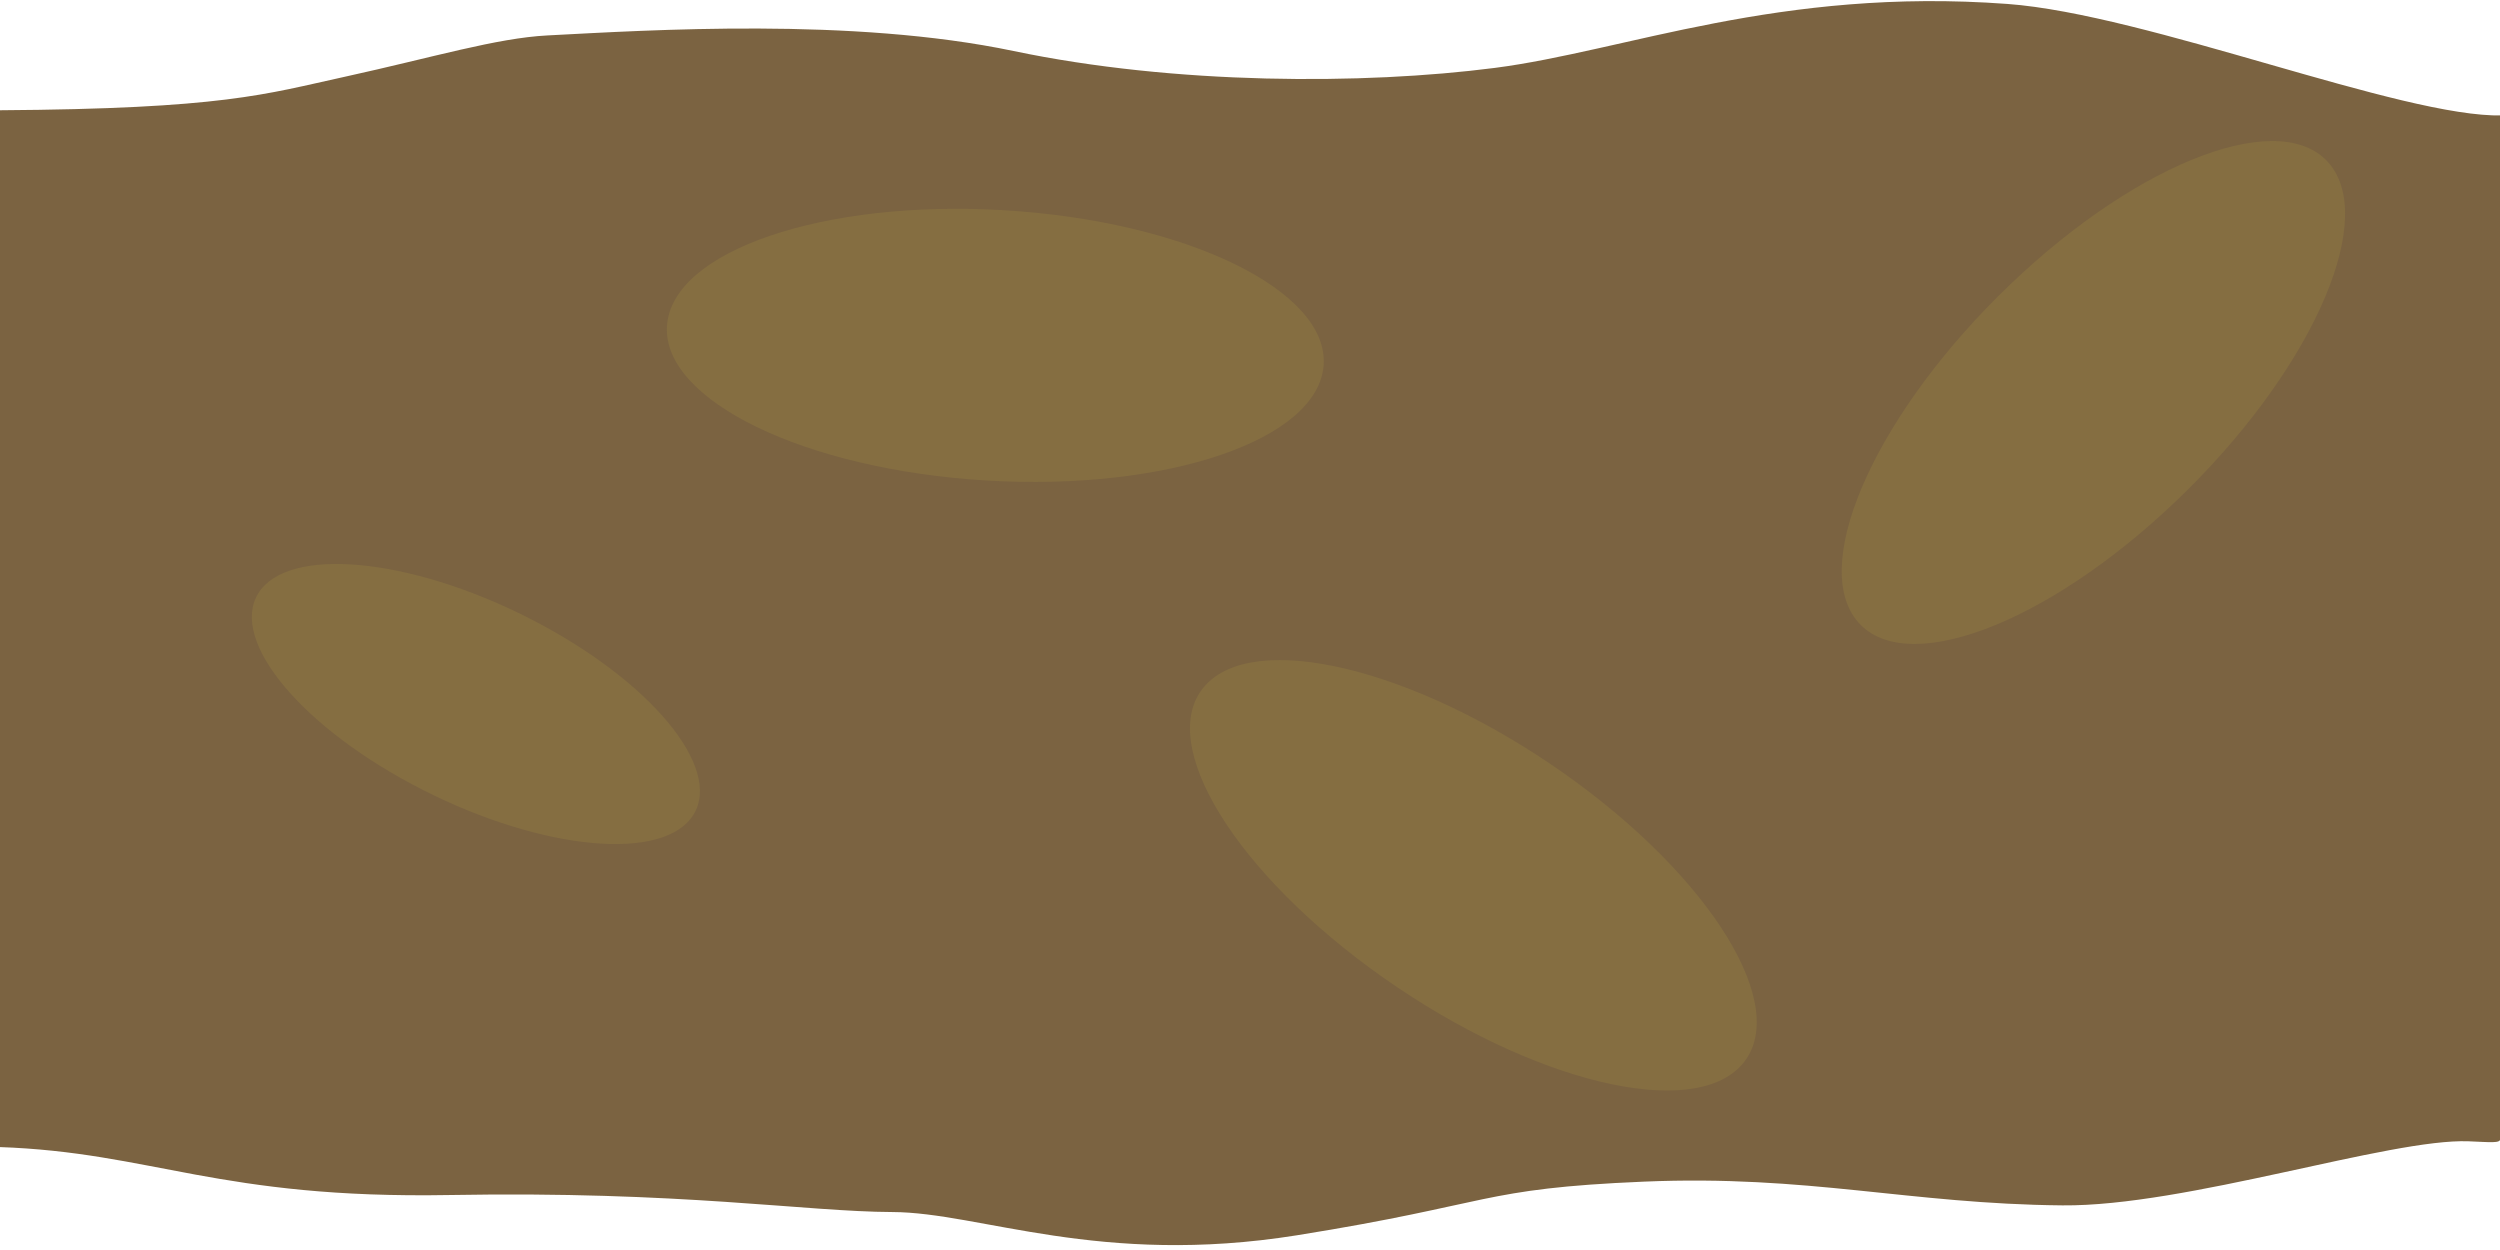 <?xml version="1.0" encoding="UTF-8" standalone="no"?>
<!-- Created with Inkscape (http://www.inkscape.org/) -->

<svg
   width="256"
   height="128"
   viewBox="0 0 67.733 33.867"
   version="1.1"
   id="svg1"
   inkscape:version="1.3 (0e150ed6c4, 2023-07-21)"
   inkscape:export-filename="path.svg"
   inkscape:export-xdpi="33.78"
   inkscape:export-ydpi="33.78"
   sodipodi:docname="Unnamed document 1"
   xmlns:inkscape="http://www.inkscape.org/namespaces/inkscape"
   xmlns:sodipodi="http://sodipodi.sourceforge.net/DTD/sodipodi-0.dtd"
   xmlns="http://www.w3.org/2000/svg"
   xmlns:svg="http://www.w3.org/2000/svg">
  <sodipodi:namedview
     id="namedview1"
     pagecolor="#505050"
     bordercolor="#eeeeee"
     borderopacity="1"
     inkscape:showpageshadow="0"
     inkscape:pageopacity="0"
     inkscape:pagecheckerboard="0"
     inkscape:deskcolor="#505050"
     inkscape:document-units="mm" />
  <defs
     id="defs1">
    <inkscape:path-effect
       effect="fill_between_many"
       method="originald"
       linkedpaths="#path2,0,1|#path1,0,1"
       id="path-effect2"
       is_visible="true"
       lpeversion="0"
       join="true"
       close="true"
       autoreverse="true" />
  </defs>
  <g
     inkscape:label="Layer 1"
     inkscape:groupmode="layer"
     id="layer1">
    <path
       d="m 41.839,67.753 c 0.102,-4.16 1.017,-5.947 0.936,-12.223 -0.081,-6.276 0.325,-9.616 0.332,-11.99 0.007,-2.375 1.068,-5.619 0.454,-10.952 -0.614,-5.333 -0.911,-4.947 -1.047,-9.403 -0.136,-4.456 0.435,-7.183 0.463,-11.345 0.023,-3.333 -1.309,-8.879 -1.25,-11.002 0.016,-0.576 0.045,-0.874 -0.049,-0.855 L 21.717,-0.077 C 21.763,2.632 19.744,9.538 19.542,13.331 c -0.33,6.188 0.918,10.347 1.248,13.894 0.33,3.548 0.33,8.663 -0.33,13.035 -0.66,4.373 -0.407,9.858 -0.304,12.623 0.051,1.383 0.429,3.108 0.805,5.487 0.343,2.174 0.626,3.293 0.655,9.379 1.263,0.011 18.099,0.011 20.29,0.037 z"
       id="path3"
       inkscape:original-d="M 0,0"
       inkscape:path-effect="#path-effect2"
       style="display:inline;fill:#7b6341;fill-opacity:1;stroke:#943636;stroke-width:0;stroke-dasharray:none;stroke-opacity:1"
       inkscape:label="path3"
       transform="matrix(0,1.389,-1,0,67.72,-27.037)" />
    <path
       style="display:none;fill:none;stroke:#000000;stroke-width:0.265px;stroke-linecap:butt;stroke-linejoin:miter;stroke-opacity:1"
       d="m 41.907,67.786 c -2.191,-0.026 -19.028,-0.025 -20.29,-0.037 -0.03,-6.085 -0.312,-7.205 -0.655,-9.379 -0.376,-2.38 -0.754,-4.105 -0.805,-5.487 -0.102,-2.765 -0.356,-8.25 0.304,-12.623 0.66,-4.373 0.66,-9.488 0.33,-13.035 C 20.46,23.678 19.212,19.519 19.542,13.331 19.744,9.538 21.763,2.632 21.717,-0.077"
       id="path1"
       sodipodi:nodetypes="ccsszzsc"
       transform="matrix(0,1.389,-1,0,67.72,-27.037)" />
    <path
       style="display:none;fill:none;stroke:#000000;stroke-width:0.265px;stroke-linecap:butt;stroke-linejoin:miter;stroke-opacity:1"
       d="m 41.839,67.753 c 0.102,-4.16 1.017,-5.947 0.936,-12.223 -0.081,-6.276 0.325,-9.616 0.332,-11.99 0.007,-2.375 1.068,-5.619 0.454,-10.952 -0.614,-5.333 -0.911,-4.947 -1.047,-9.403 -0.136,-4.456 0.435,-7.183 0.463,-11.345 0.023,-3.333 -1.309,-8.879 -1.25,-11.002 0.016,-0.576 0.045,-0.874 -0.049,-0.855"
       id="path2"
       sodipodi:nodetypes="czzzzssc"
       transform="matrix(0,1.389,-1,0,67.72,-27.037)" />
    <ellipse
       style="fill:#856e41;fill-opacity:1;fill-rule:evenodd;stroke-width:1.175"
       id="path4"
       cx="-38.689"
       cy="-47.123"
       rx="8.899"
       ry="3.693"
       transform="matrix(-0.723,0.691,-0.61,-0.793,0,0)" />
    <ellipse
       style="fill:#856e41;fill-opacity:1;fill-rule:evenodd;stroke-width:1.175"
       id="ellipse3"
       cx="-28.385"
       cy="-7.209"
       rx="8.899"
       ry="3.693"
       transform="matrix(-0.997,-0.08,0.185,-0.983,0,0)" />
    <ellipse
       style="fill:#856e41;fill-opacity:1;fill-rule:evenodd;stroke-width:0.872"
       id="ellipse5"
       cx="21.084"
       cy="11.204"
       rx="6.617"
       ry="2.736"
       transform="matrix(0.891,0.453,-0.526,0.85,0,0)" />
    <ellipse
       style="fill:#856e41;fill-opacity:1;fill-rule:evenodd;stroke-width:1.175"
       id="ellipse6"
       cx="-45.889"
       cy="3.613"
       rx="8.899"
       ry="3.693"
       transform="matrix(-0.818,-0.576,0.659,-0.752,0,0)" />
  </g>
</svg>
